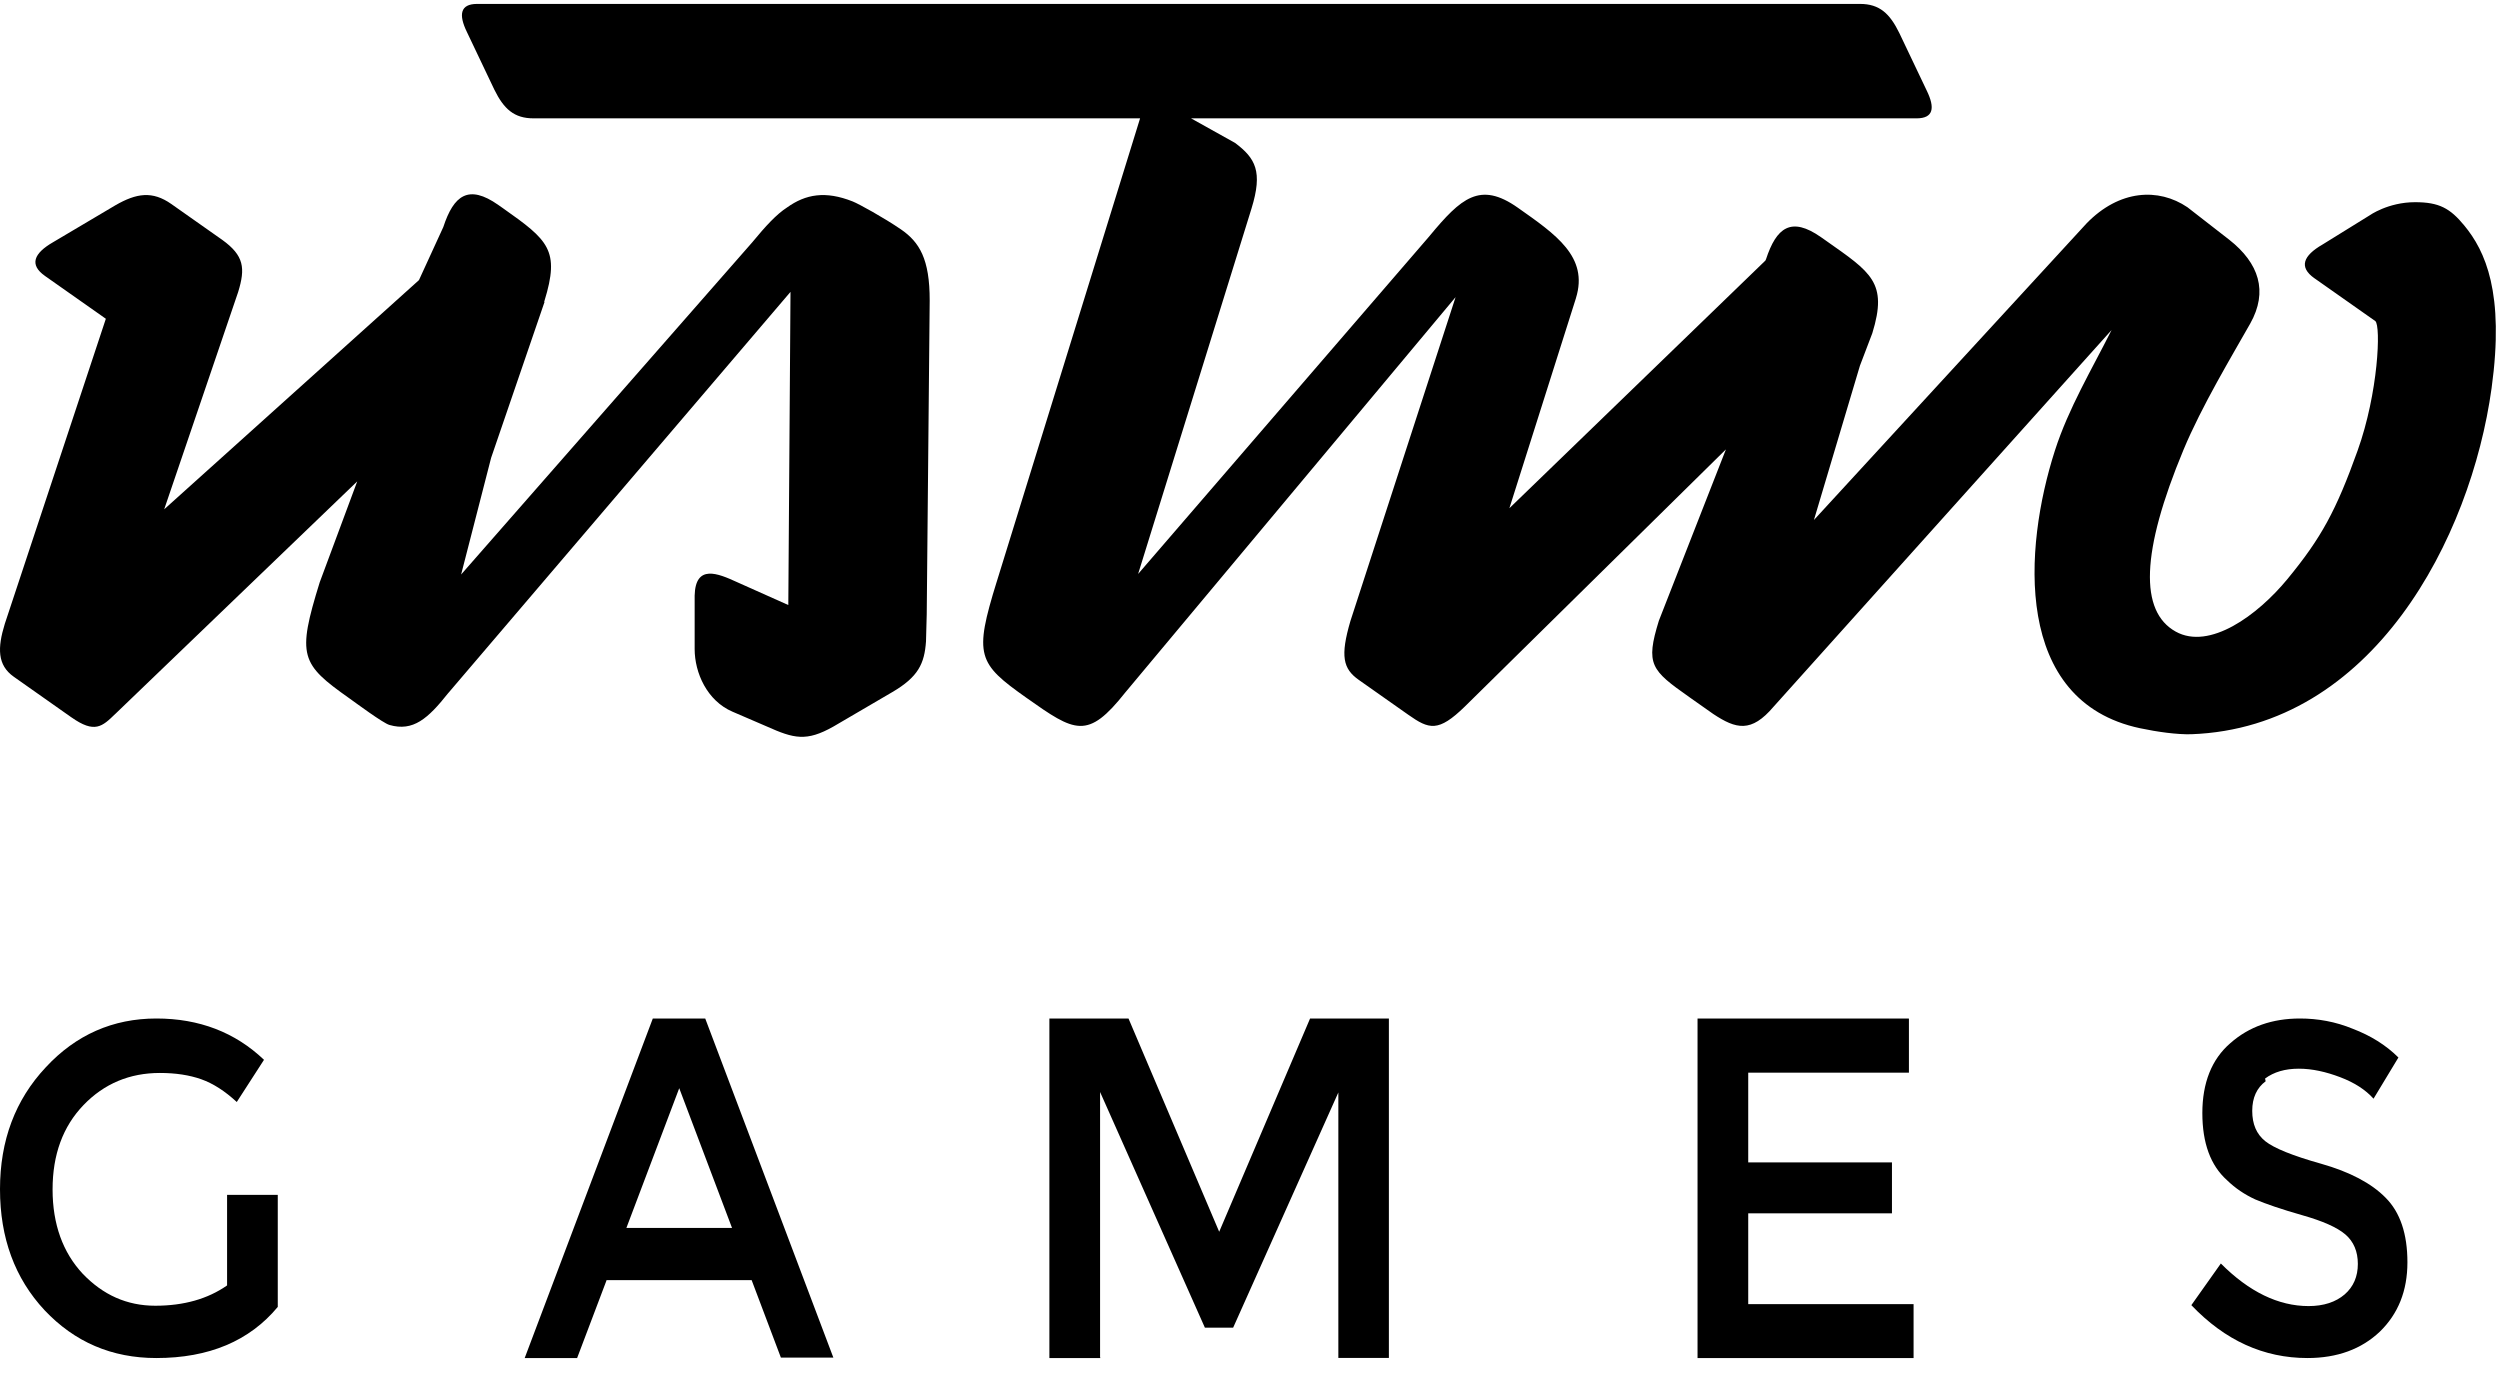 <?xml version="1.0" encoding="UTF-8"?>
<svg width="65px" height="36px" viewBox="0 0 65 36" version="1.1" xmlns="http://www.w3.org/2000/svg" xmlns:xlink="http://www.w3.org/1999/xlink">
    <!-- Generator: Sketch 41.2 (35397) - http://www.bohemiancoding.com/sketch -->
    <title>ustwo-games</title>
    <desc>Created with Sketch.</desc>
    <defs></defs>
    <g id="ALL" stroke="none" stroke-width="1" fill="none" fill-rule="evenodd">
        <g id="desktop--contact" transform="translate(-685, -47)" fill="#000000">
            <g id="header">
                <g id="menu-light">
                    <g id="menu" transform="translate(421, 47)">
                        <g id="ustwo-games" transform="translate(264, 0)">
                            <path d="M23.422,5.962 C22.983,5.662 22.335,5.303 22.168,5.237 C21.463,4.958 20.95,5.046 20.462,5.395 C20.182,5.576 19.903,5.884 19.571,6.285 C19.571,6.285 19.571,6.285 19.571,6.286 L11.989,14.937 L12.769,11.904 L14.158,7.85 C14.158,7.849 14.159,7.849 14.159,7.848 L14.148,7.847 L14.154,7.827 C14.154,7.827 14.155,7.827 14.155,7.826 C14.563,6.503 14.259,6.247 13.082,5.417 L12.958,5.33 C12.177,4.781 11.796,5.081 11.526,5.903 L10.893,7.283 L4.269,13.242 L6.191,7.595 C6.383,6.972 6.347,6.647 5.779,6.237 L5.779,6.237 L4.454,5.304 C3.964,4.96 3.551,5.02 3.001,5.337 L1.379,6.298 C0.877,6.588 0.757,6.884 1.169,7.174 C1.169,7.175 1.169,7.175 1.17,7.175 L2.752,8.288 L0.125,16.219 C-0.068,16.847 -0.071,17.293 0.359,17.596 L1.855,18.65 C1.856,18.65 1.856,18.65 1.856,18.65 C2.464,19.079 2.659,18.89 2.997,18.562 C2.998,18.562 2.998,18.562 2.998,18.562 L9.288,12.516 L8.313,15.139 L8.312,15.142 C7.717,17.061 7.818,17.262 9.084,18.157 C9.247,18.272 9.957,18.801 10.126,18.849 C10.741,19.026 11.127,18.686 11.657,18.016 C11.658,18.016 11.658,18.015 11.659,18.015 L20.553,7.589 L20.496,15.731 L19.158,15.133 C18.664,14.907 18.081,14.662 18.061,15.485 L18.061,16.875 C18.061,17.492 18.383,18.22 19.045,18.504 L19.941,18.89 C20.639,19.202 20.965,19.289 21.671,18.889 C21.716,18.864 23.171,18.012 23.199,17.995 C23.876,17.599 24.035,17.255 24.076,16.678 L24.095,15.968 L24.095,15.967 L24.172,7.815 C24.174,6.733 23.906,6.294 23.422,5.962" id="Shape"></path>
                            <path d="M64.072,5.864 C63.702,5.414 63.416,5.257 62.792,5.257 C62.087,5.257 61.606,5.602 61.606,5.602 L60.385,6.358 C59.883,6.648 59.763,6.944 60.175,7.235 C60.175,7.235 60.175,7.235 60.176,7.235 L61.758,8.348 C61.907,8.473 61.836,10.214 61.298,11.715 C60.741,13.272 60.352,13.989 59.473,15.056 C58.694,16.002 57.446,16.911 56.567,16.421 C55.626,15.896 55.663,14.358 56.77,11.697 C57.243,10.56 58.031,9.254 58.505,8.414 C58.978,7.574 58.732,6.841 57.96,6.233 L56.873,5.388 C56.12,4.879 55.104,4.93 54.251,5.808 L47.162,13.52 L48.358,9.509 L48.679,8.666 C48.679,8.665 48.68,8.665 48.68,8.664 C49.088,7.341 48.649,7.085 47.472,6.255 L47.348,6.168 C46.566,5.619 46.186,5.919 45.916,6.741 L45.9,6.775 L39.244,13.214 L40.975,7.751 C40.975,7.75 40.975,7.75 40.975,7.749 C41.307,6.676 40.448,6.094 39.463,5.4 C38.478,4.706 37.987,5.15 37.173,6.13 C37.173,6.131 37.173,6.131 37.173,6.131 L29.591,14.923 L32.539,5.422 C32.836,4.459 32.644,4.116 32.112,3.716 L30.967,3.077 C30.967,3.077 49.836,3.077 49.836,3.077 C50.266,3.075 50.318,2.811 50.094,2.353 L49.382,0.858 C49.137,0.357 48.87,0.101 48.359,0.102 L12.399,0.102 C12.399,0.102 12.399,0.102 12.398,0.102 C11.969,0.105 11.917,0.376 12.14,0.833 L12.852,2.329 C13.098,2.83 13.365,3.079 13.876,3.077 L29.642,3.077 L25.915,15.125 C25.915,15.126 25.914,15.126 25.914,15.127 C25.319,17.046 25.42,17.247 26.686,18.142 C27.953,19.038 28.277,19.244 29.26,18.001 C29.26,18.001 29.26,18 29.261,18 L37.845,7.726 L35.111,16.146 C34.844,17.057 34.917,17.388 35.328,17.677 C35.783,17.998 36.073,18.202 36.616,18.584 C37.156,18.964 37.395,19.044 38.088,18.368 L44.874,11.684 L43.13,16.14 C42.779,17.278 42.928,17.425 43.92,18.123 C43.922,18.124 43.923,18.125 43.925,18.127 L44.544,18.563 C45.139,18.958 45.533,19.058 46.114,18.373 C46.114,18.373 54.901,8.581 54.901,8.581 C54.388,9.604 53.78,10.617 53.428,11.714 C52.61,14.257 52.339,18.232 55.641,18.934 C56.089,19.029 56.601,19.101 56.976,19.09 C61.69,18.918 64.242,13.999 64.781,10.094 C65.123,7.612 64.617,6.525 64.072,5.864" id="Shape"></path>
                            <path d="M58.907,28.113 C58.678,28.283 58.558,28.539 58.558,28.882 C58.558,29.226 58.668,29.487 58.897,29.671 C59.126,29.853 59.605,30.048 60.352,30.258 C61.091,30.468 61.657,30.763 62.028,31.143 C62.406,31.523 62.593,32.083 62.593,32.82 C62.593,33.561 62.353,34.159 61.877,34.622 C61.399,35.076 60.771,35.309 59.994,35.309 C58.858,35.309 57.852,34.854 56.975,33.934 L57.742,32.851 C58.473,33.585 59.237,33.958 60.024,33.958 C60.415,33.958 60.731,33.853 60.961,33.655 C61.19,33.457 61.304,33.189 61.304,32.863 C61.304,32.537 61.195,32.281 60.979,32.095 C60.759,31.908 60.385,31.745 59.853,31.594 C59.32,31.442 58.916,31.303 58.639,31.186 C58.36,31.058 58.118,30.895 57.902,30.685 C57.473,30.301 57.261,29.719 57.261,28.939 C57.261,28.158 57.502,27.541 57.989,27.122 C58.477,26.691 59.081,26.481 59.799,26.481 C60.257,26.481 60.725,26.563 61.174,26.749 C61.632,26.924 62.031,27.169 62.359,27.495 L61.712,28.566 C61.503,28.333 61.214,28.147 60.845,28.007 C60.476,27.867 60.118,27.786 59.769,27.786 C59.41,27.786 59.121,27.872 58.892,28.042 L58.907,28.113 Z" id="Path"></path>
                            <polygon id="Path" points="49.632 26.488 49.632 27.889 45.454 27.889 45.454 30.223 49.191 30.223 49.191 31.547 45.454 31.547 45.454 33.908 49.753 33.908 49.753 35.309 44.136 35.309 44.136 26.481 49.624 26.481"></polygon>
                            <polygon id="Path" points="28.609 35.309 27.284 35.309 27.284 26.481 29.341 26.481 31.699 32.026 34.062 26.481 36.111 26.481 36.111 35.307 34.797 35.307 34.797 28.404 32.062 34.519 31.327 34.519 28.602 28.392 28.602 35.283"></polygon>
                            <path d="M15.765,33.302 L15.005,35.309 L13.642,35.309 L16.973,26.481 L18.336,26.481 L21.667,35.297 L20.303,35.297 L19.543,33.284 L15.769,33.284 L15.765,33.302 Z M19.033,31.927 L17.66,28.293 L16.286,31.927 L19.033,31.927 Z" id="Combined-Shape"></path>
                            <path d="M5.903,31.066 L7.222,31.066 L7.222,33.98 C6.486,34.866 5.431,35.309 4.065,35.309 C2.906,35.309 1.941,34.894 1.158,34.065 C0.386,33.236 0,32.188 0,30.919 C0,29.652 0.397,28.595 1.19,27.75 C1.973,26.904 2.939,26.481 4.065,26.481 C5.18,26.481 6.113,26.84 6.864,27.555 L6.156,28.652 C5.848,28.368 5.545,28.172 5.234,28.061 C4.923,27.951 4.565,27.897 4.156,27.897 C3.373,27.897 2.708,28.174 2.172,28.731 C1.636,29.288 1.367,30.019 1.367,30.926 C1.367,31.833 1.636,32.566 2.15,33.117 C2.676,33.667 3.298,33.949 4.038,33.949 C4.778,33.949 5.4,33.773 5.904,33.421 L5.904,31.078 L5.903,31.066 Z" id="Path"></path>
                        </g>
                    </g>
                </g>
            </g>
        </g>
    </g>
</svg>